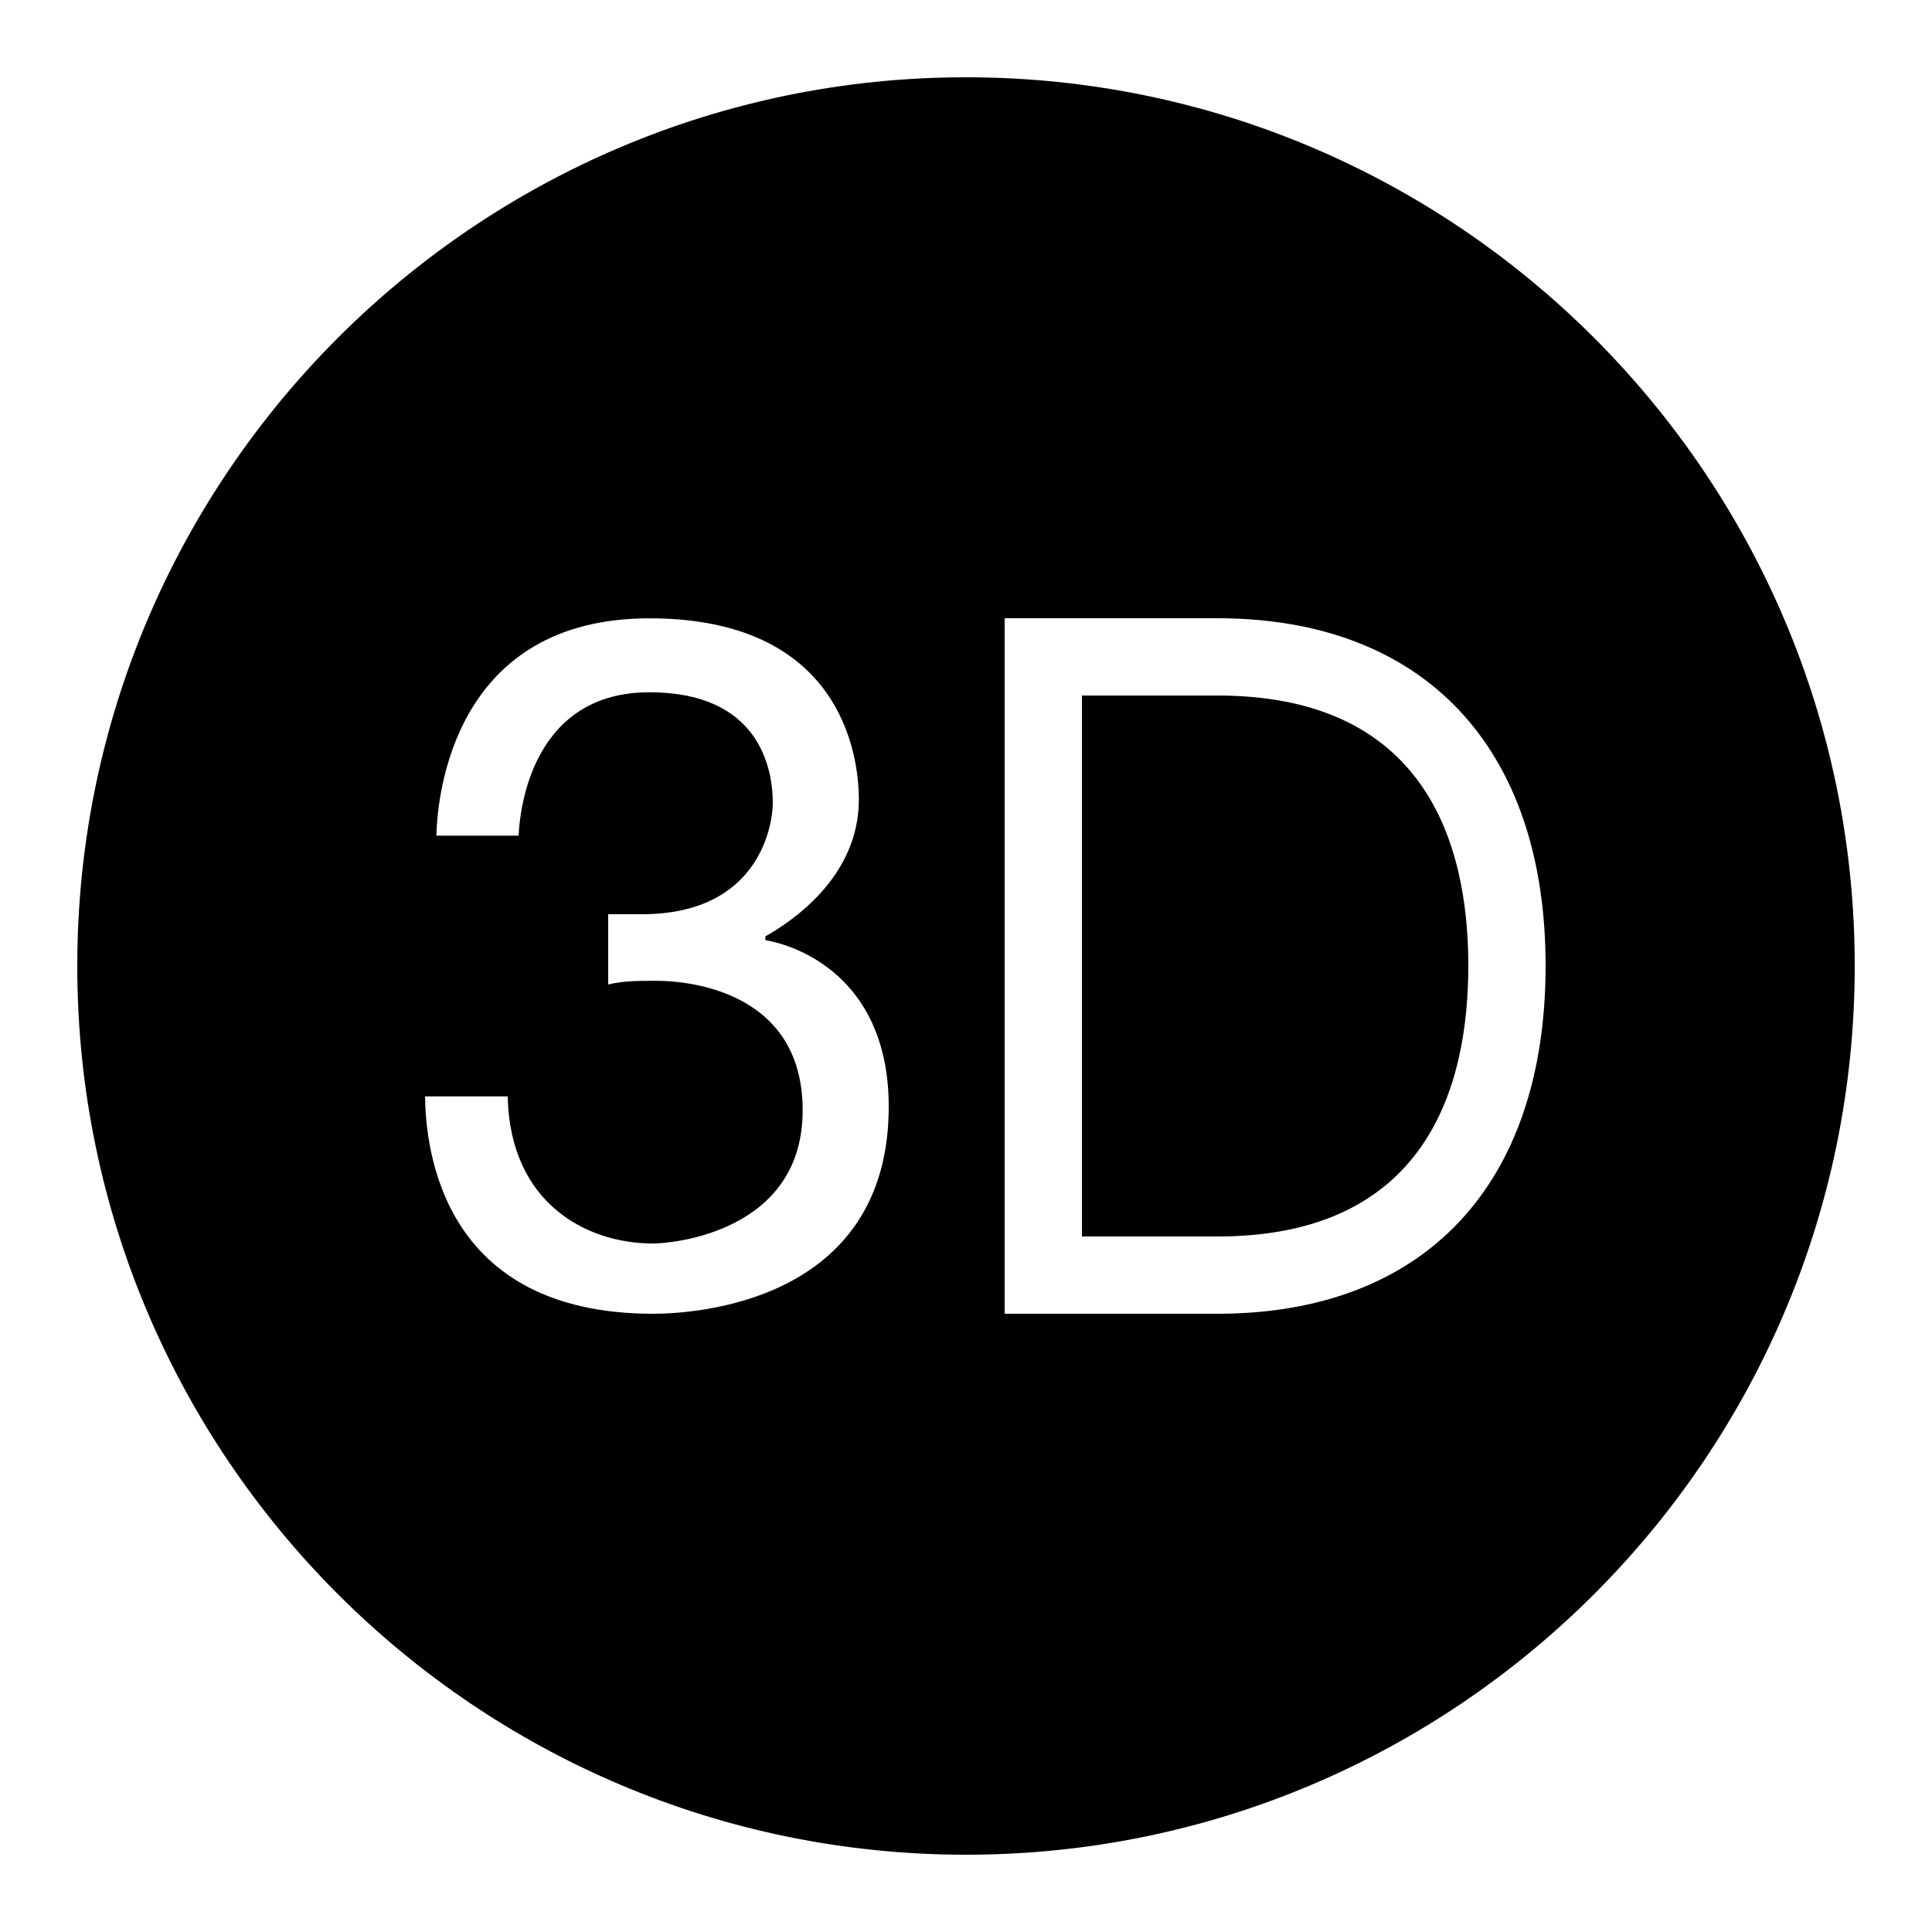 <svg xmlns="http://www.w3.org/2000/svg" width="100" height="100" fill="#000" viewBox="0 0 50 50"><path d="M 25 2 C 12.317 2 2 12.317 2 25 C 2 37.683 12.317 48 25 48 C 37.683 48 48 37.683 48 25 C 48 12.317 37.683 2 25 2 z M 26 16 L 31.506 16 C 36.845 16 40 19.331 40 24.994 C 40 30.67 36.858 34 31.506 34 L 26 34 L 26 16 z M 16.807 16.002 C 22.034 16.002 22.227 19.925 22.227 20.691 C 22.227 22.701 20.485 23.851 19.807 24.234 L 19.807 24.33 C 20.871 24.52 23 25.48 23 28.639 C 23 33.714 17.967 34 16.902 34 C 11.443 34 11.019 29.755 11 28.375 L 13.139 28.375 C 13.199 31.15 15.186 32.182 16.902 32.182 C 17.385 32.182 20.773 31.893 20.773 28.734 C 20.773 25.478 17.481 25.383 16.998 25.383 C 16.515 25.383 16.127 25.383 15.74 25.479 L 15.74 23.66 L 16.611 23.66 C 19.709 23.66 20 21.266 20 20.787 C 20 19.83 19.613 17.916 16.807 17.916 C 13.809 17.916 13.453 20.869 13.422 21.627 L 11.293 21.627 C 11.319 20.527 11.771 16.002 16.807 16.002 z M 28 18 L 28 32 L 31.506 32 C 36.874 32 38 28.19 38 24.994 C 38 21.803 36.874 18 31.506 18 L 28 18 z"/></svg>